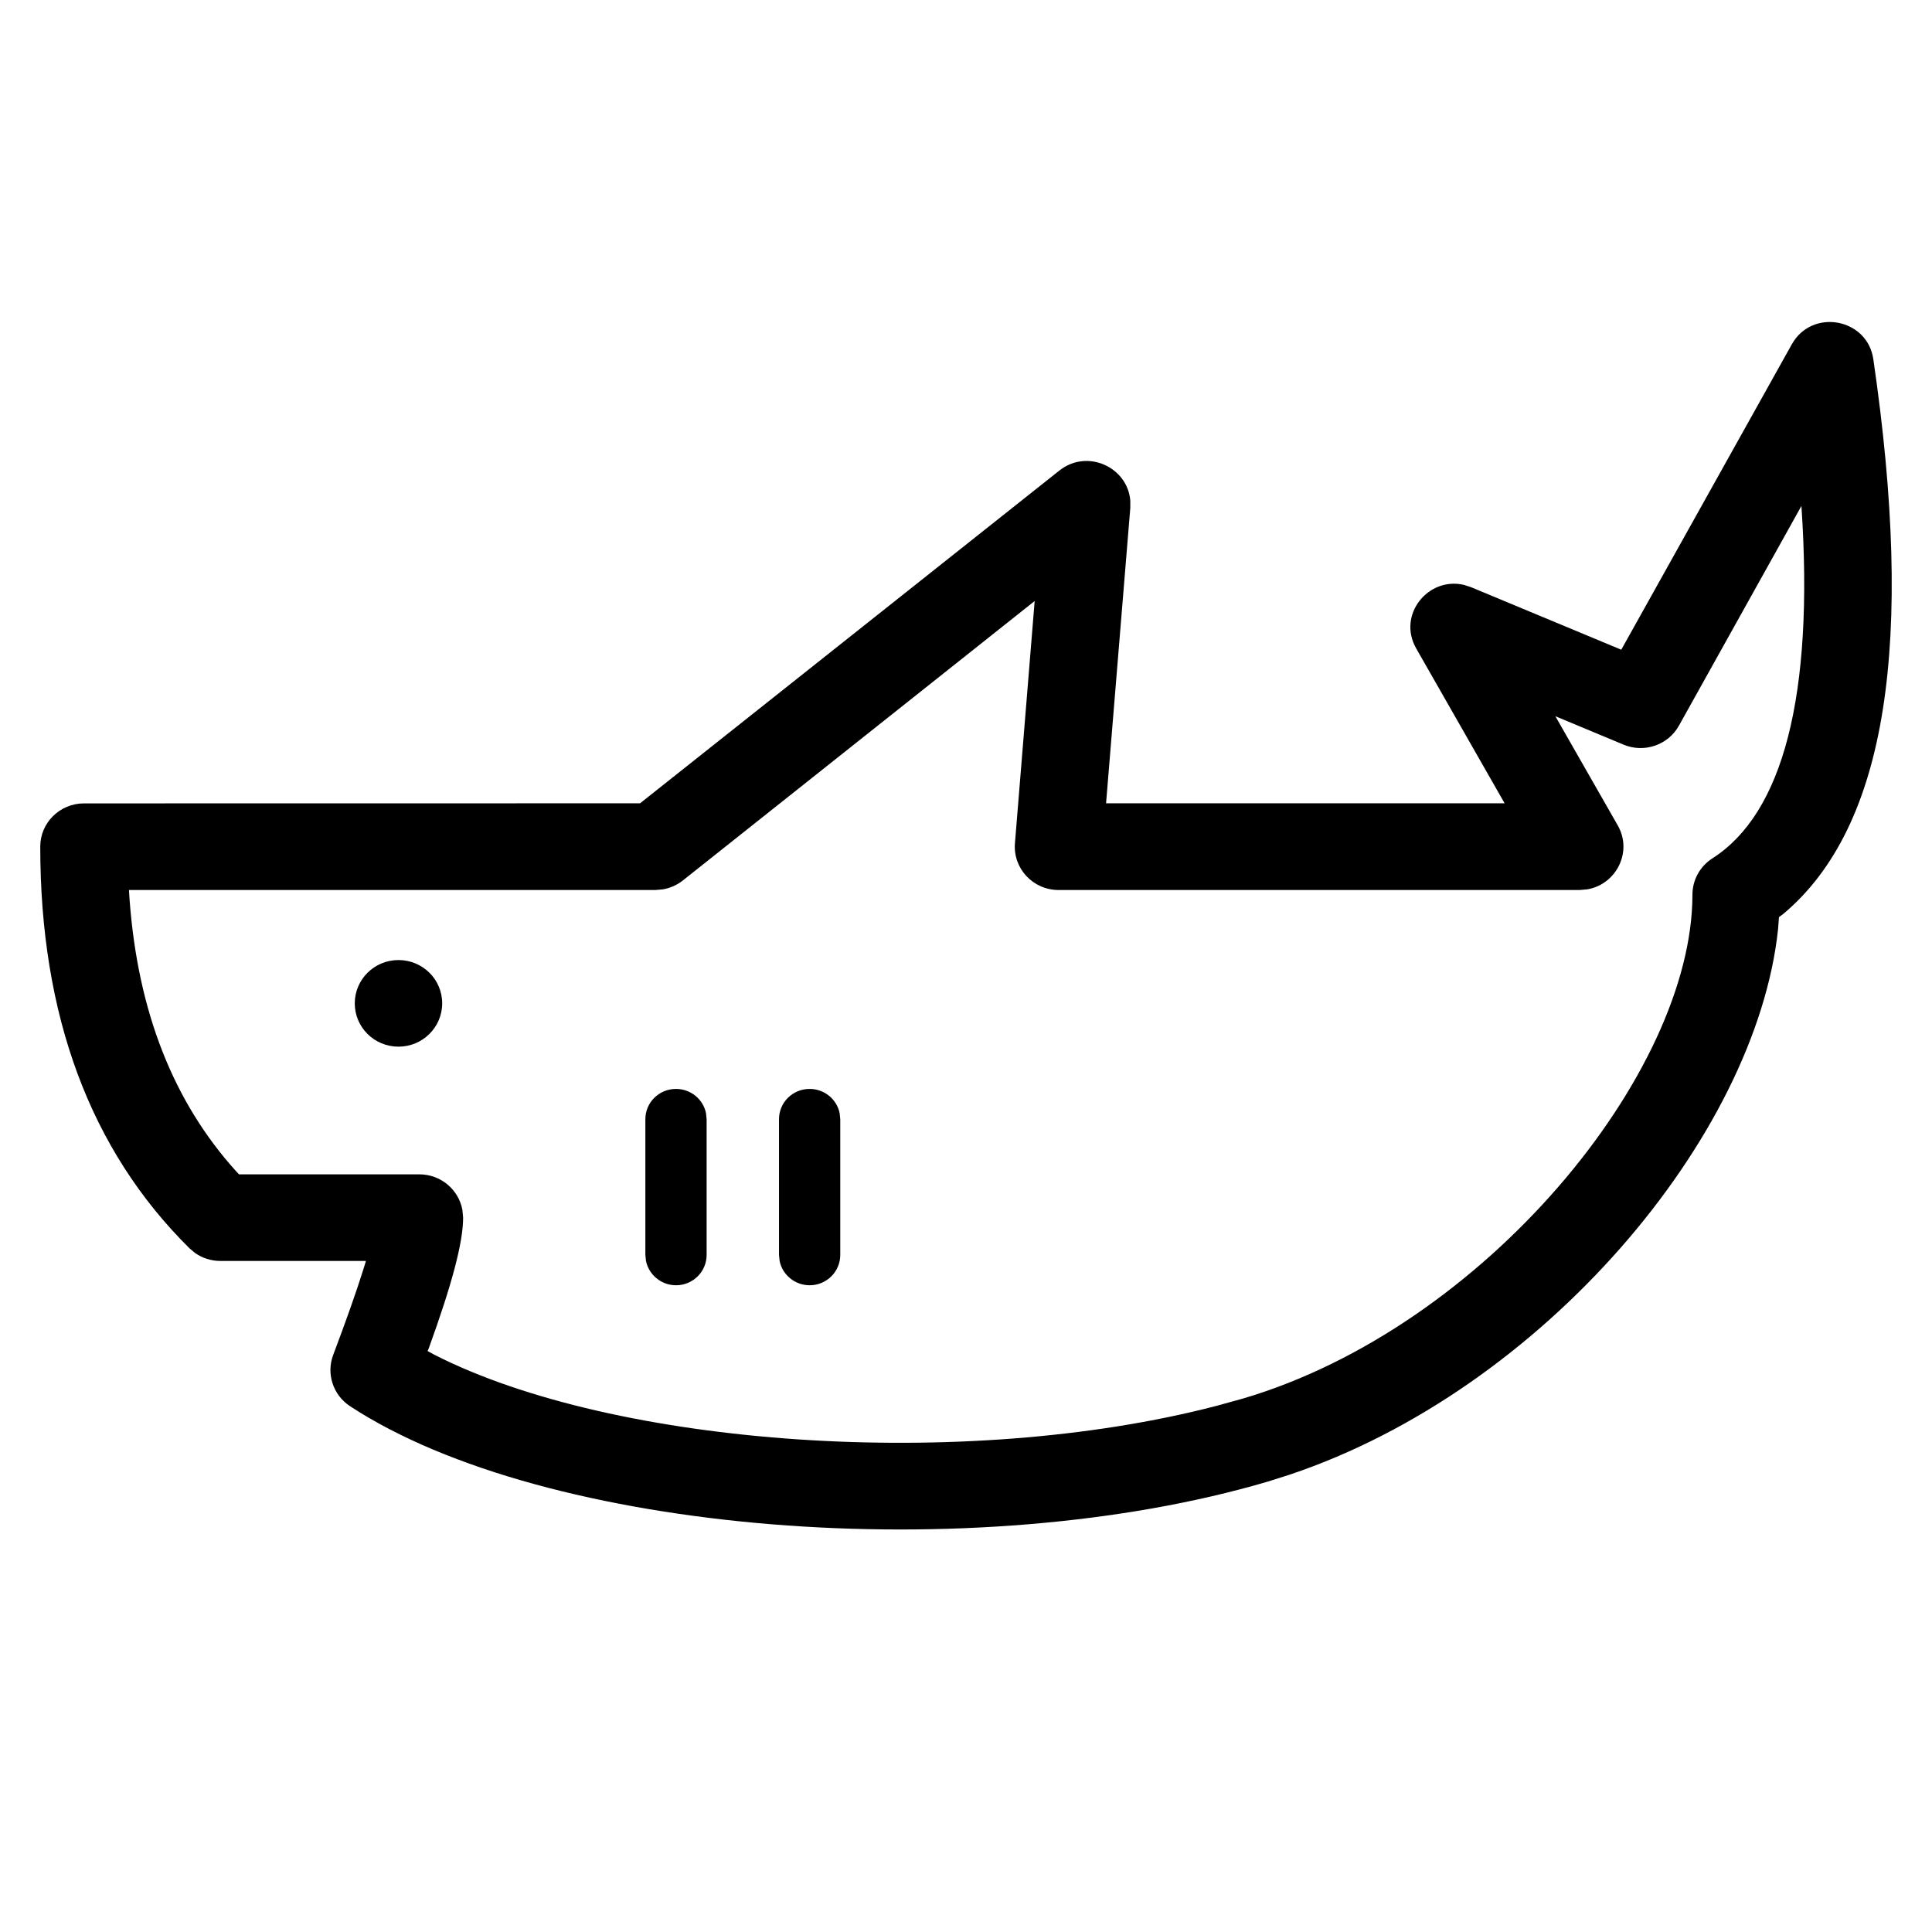 <svg xmlns="http://www.w3.org/2000/svg" width="24" height="24" viewBox="0 0 24 24">
    <g fill="none" fill-rule="evenodd">
        <g fill="#000">
            <path d="M22.258 4.278c.251-.451.938-.327 1.013.183.511 3.497.178 5.802-1.116 6.89l-.056.042-.012.156c-.276 2.573-2.92 5.715-6.067 6.77l-.271.086c-3.65 1.075-8.98.652-11.401-.937-.211-.139-.298-.404-.208-.639.16-.424.286-.78.373-1.058l.033-.107H2.738c-.115 0-.227-.036-.319-.102l-.065-.055C1.116 14.282.5 12.608.5 10.517c0-.296.243-.537.543-.537l6.908-.001 5.208-4.133c.347-.276.848-.043.882.372v.091l-.301 3.67h4.951l-1.098-1.923c-.24-.419.15-.896.594-.79l.089.029 1.864.776zm.12 2.007l-1.522 2.73c-.134.24-.43.342-.686.236l-.849-.354.775 1.356c.189.33-.02.735-.38.795l-.093.008H13.15c-.318 0-.568-.268-.542-.582l.245-3.008-4.371 3.472c-.073.057-.158.095-.249.11l-.091.008h-6.54l.008.124c.104 1.394.547 2.512 1.325 3.372l.034.036h2.24c.267 0 .489.19.535.442l.009.096c0 .31-.14.832-.427 1.624l-.014.033.082.045c2.24 1.144 6.585 1.451 9.714.637l.33-.091c3.002-.884 5.586-4.041 5.586-6.26 0-.183.094-.353.249-.452.87-.556 1.264-2.008 1.105-4.377zM8.398 13.527c.183 0 .337.129.372.3l.008.076v1.686c0 .208-.17.377-.38.377-.184 0-.337-.13-.373-.3l-.008-.077v-1.686c0-.208.17-.376.38-.376zm1.66 0c.183 0 .337.129.372.3l.008.076v1.686c0 .208-.17.377-.38.377-.184 0-.338-.13-.373-.3l-.008-.077v-1.686c0-.208.17-.376.38-.376zM4.95 11.926c.3 0 .543.24.543.538 0 .297-.243.538-.543.538-.3 0-.543-.24-.543-.538 0-.297.243-.538.543-.538z"/>
        </g>
    </g>
</svg>
